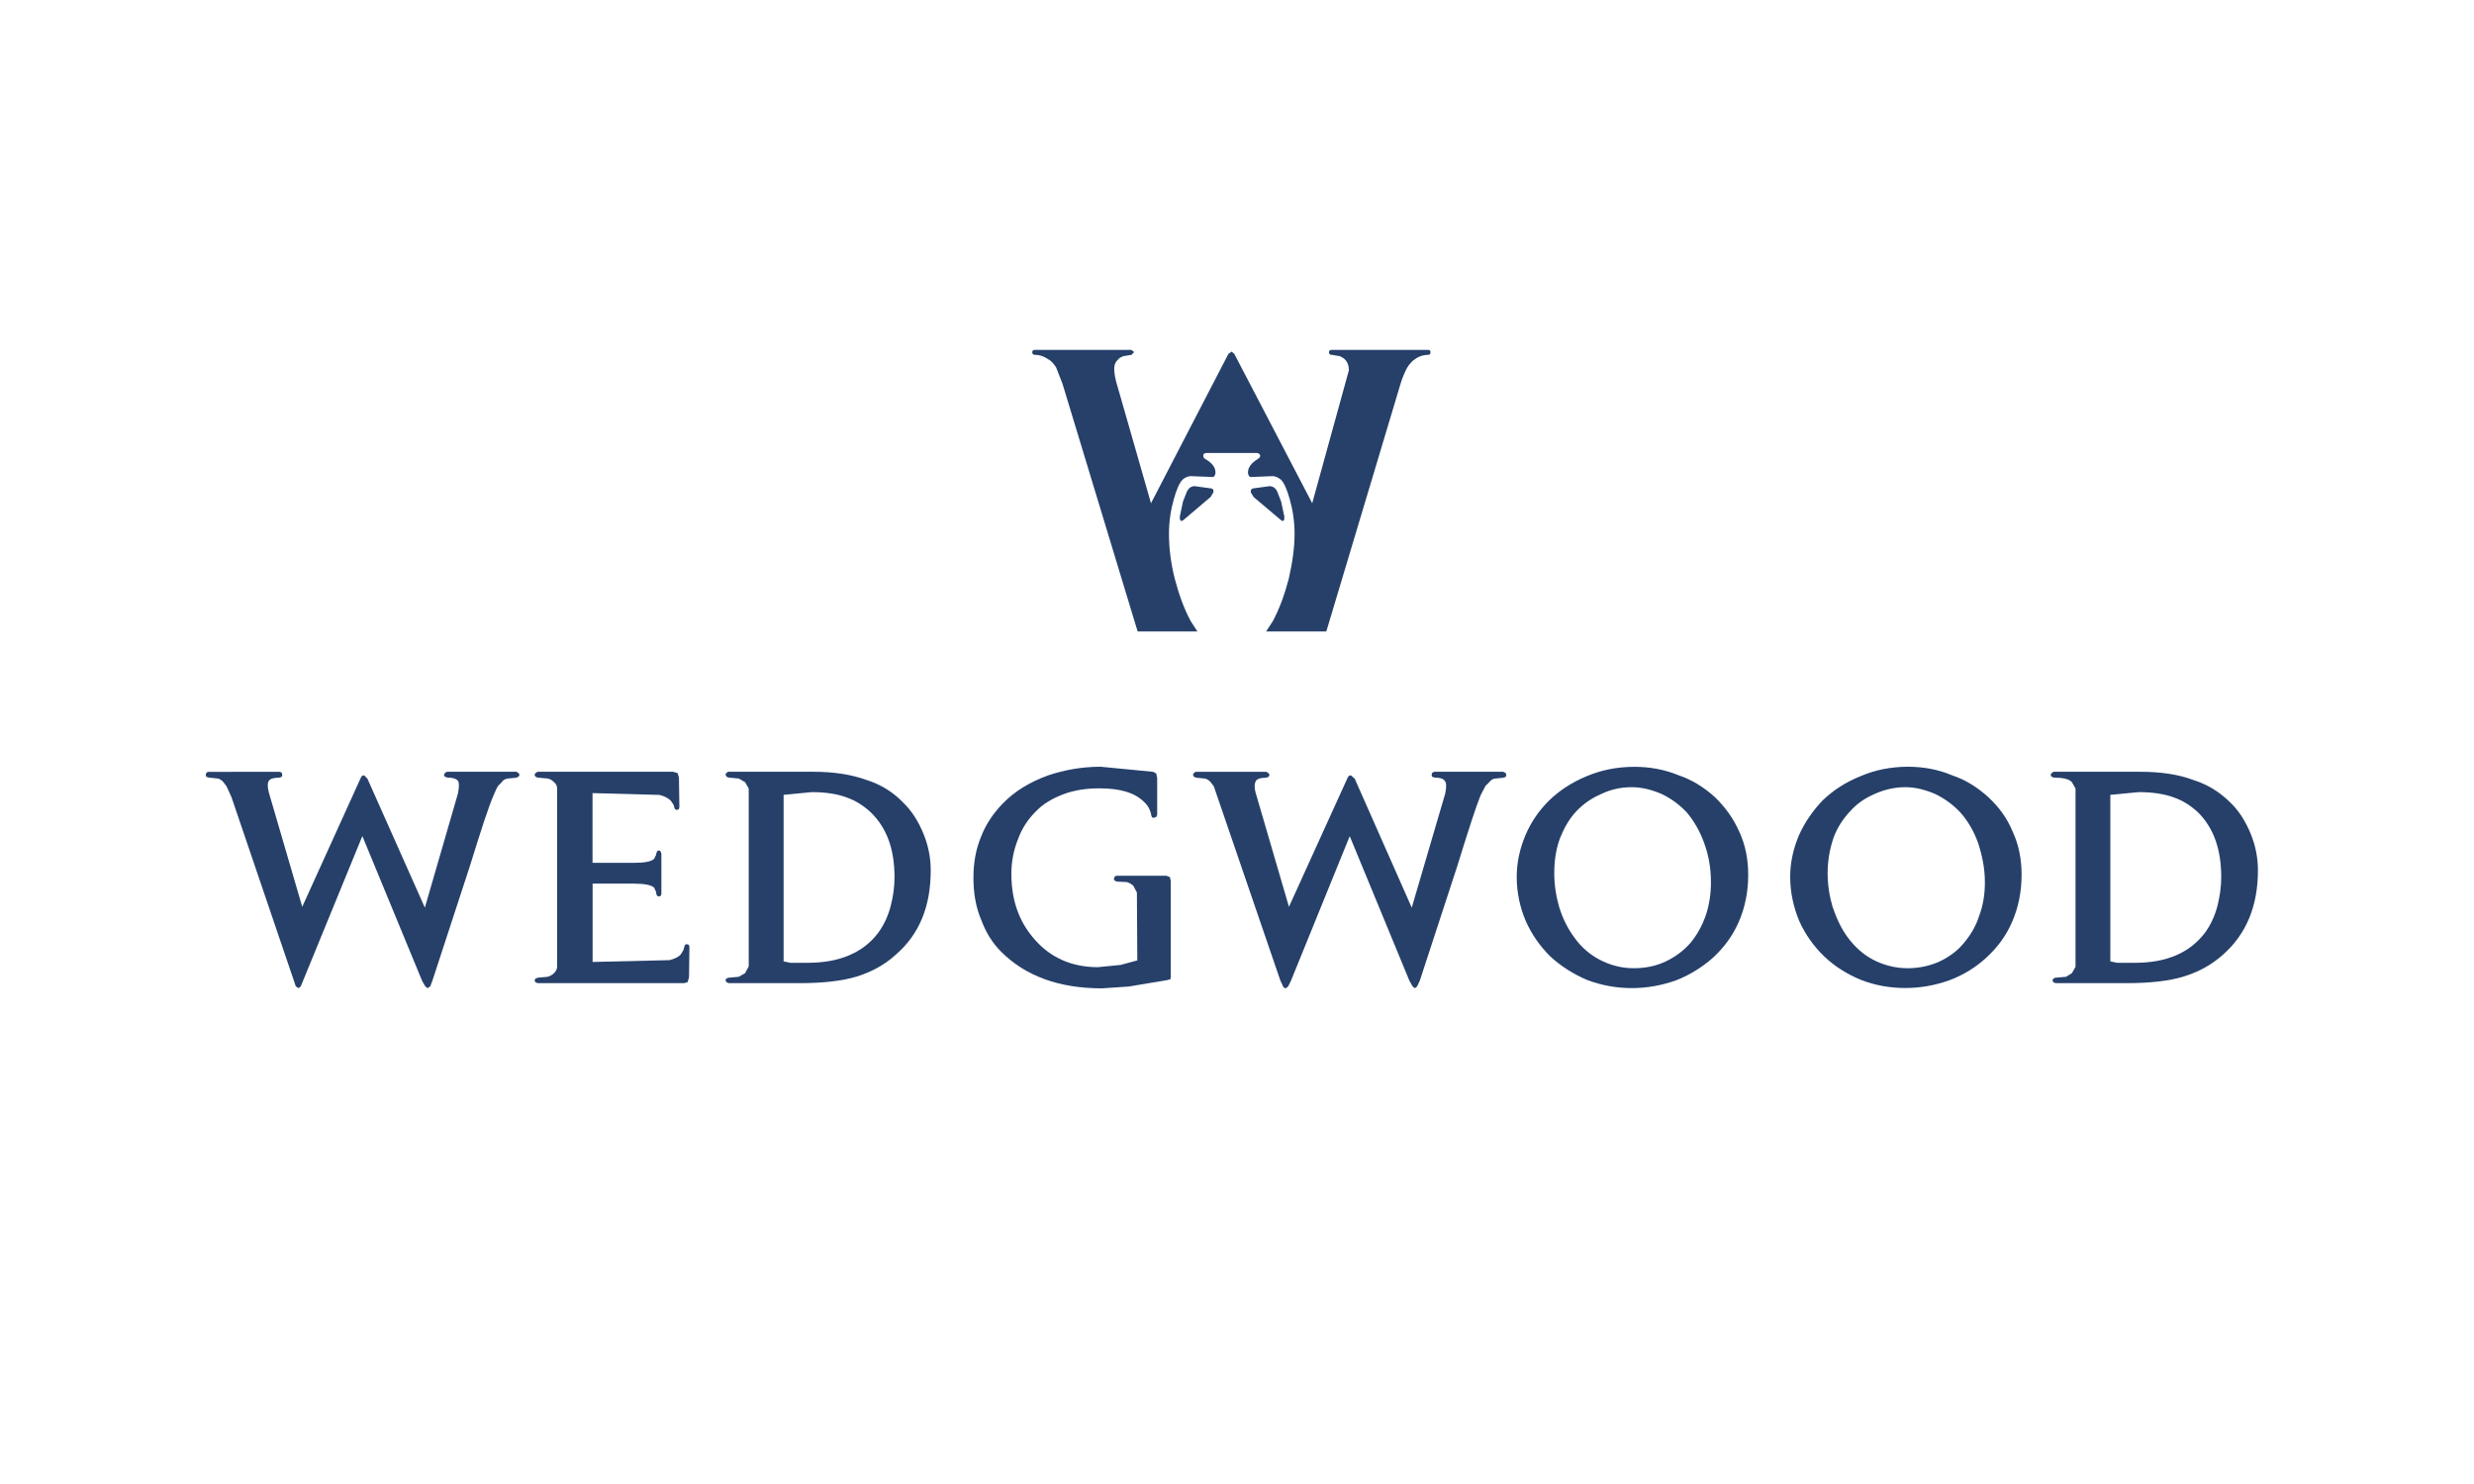 <?xml version="1.0" encoding="utf-8"?>
<!-- Generator: Adobe Illustrator 19.2.0, SVG Export Plug-In . SVG Version: 6.00 Build 0)  -->
<svg version="1.1" baseProfile="tiny" id="Layer_1" xmlns="http://www.w3.org/2000/svg" xmlns:xlink="http://www.w3.org/1999/xlink"
	 x="0px" y="0px" viewBox="0 0 300 180" xml:space="preserve">
<g>
	<path fill-rule="evenodd" fill="#26406A" d="M146.8,60.28l0.33-0.55c0.06-0.27,0-0.44-0.27-0.49l-1.98-0.27
		c-0.44,0-0.71,0.22-0.93,0.6l-0.5,1.26l-0.38,1.81c0,0.33,0,0.49,0.17,0.55c0.11,0,0.22-0.06,0.33-0.17L146.8,60.28L146.8,60.28z"
		/>
	<path fill-rule="evenodd" fill="#26406A" d="M128.07,44.57l0.77,1.98l9.11,30.04h7.25l-0.82-1.26c-0.82-1.54-1.43-3.24-1.92-5.11
		c-0.49-1.92-0.71-3.73-0.71-5.49c0-1.48,0.22-2.91,0.6-4.23c0.33-1.15,0.66-1.92,1.04-2.31c0.22-0.22,0.55-0.38,0.93-0.44l2.8,0.11
		c0.17-0.11,0.27-0.28,0.27-0.55c0-0.6-0.38-1.15-1.26-1.65c-0.17-0.11-0.22-0.22-0.22-0.39l0.05-0.22l0.28-0.11h6.2l0.27,0.11
		l0.11,0.22c0,0.16-0.11,0.27-0.28,0.39c-0.82,0.5-1.21,1.04-1.21,1.65c0,0.27,0.11,0.44,0.27,0.55l2.8-0.11
		c0.38,0.06,0.66,0.22,0.93,0.44c0.39,0.38,0.71,1.15,1.05,2.31c0.38,1.32,0.6,2.75,0.6,4.23c0,1.76-0.27,3.57-0.71,5.49
		c-0.49,1.87-1.1,3.57-1.92,5.11l-0.82,1.26h7.3l9-30.04c0.27-0.88,0.55-1.48,0.82-1.98c0.28-0.44,0.61-0.82,0.99-1.04
		c0.44-0.33,0.99-0.49,1.54-0.49c0.22,0,0.28-0.11,0.28-0.33c0-0.17-0.06-0.27-0.28-0.27h-11.7c-0.22,0-0.33,0.11-0.33,0.27
		c0,0.22,0.11,0.33,0.33,0.33l0.99,0.16c0.22,0.11,0.44,0.22,0.6,0.38c0.33,0.33,0.5,0.77,0.5,1.32l-4.45,16.14l-9.45-18.12
		l-0.33-0.27l-0.38,0.27l-9.39,18.12l-4.01-14c-0.33-1.04-0.44-1.76-0.44-2.14c-0.05-0.55,0.11-0.99,0.49-1.32
		c0.11-0.16,0.33-0.27,0.6-0.38l0.99-0.16l0.33-0.33l-0.33-0.27h-11.7c-0.22,0-0.33,0.11-0.33,0.27c0,0.22,0.11,0.33,0.33,0.33
		c0.55,0,1.04,0.16,1.54,0.49C127.47,43.75,127.8,44.14,128.07,44.57L128.07,44.57z"/>
	<path fill-rule="evenodd" fill="#26406A" d="M152.01,60.28l-0.33-0.55c-0.05-0.27,0.05-0.44,0.27-0.49l1.98-0.27
		c0.44,0,0.72,0.22,0.93,0.6l0.49,1.26l0.39,1.81c0,0.33,0,0.49-0.16,0.55c-0.11,0-0.22-0.06-0.33-0.17L152.01,60.28L152.01,60.28z"
		/>
	<path fill-rule="evenodd" fill="#26406A" d="M251.24,94.87l0.44,0.77v21.63l-0.44,0.77l-0.71,0.44l-1.27,0.11
		c-0.11,0-0.16,0.05-0.27,0.11l-0.11,0.22l0.11,0.22l0.27,0.11h8.62c2.86,0,5.22-0.27,6.97-0.82c1.76-0.55,3.29-1.37,4.72-2.64
		c2.8-2.47,4.23-5.88,4.23-10.21c0-1.48-0.27-2.97-0.88-4.45c-0.6-1.48-1.43-2.8-2.47-3.79c-1.26-1.26-2.75-2.19-4.5-2.74
		c-1.75-0.66-3.9-0.99-6.42-0.99h-10.49l-0.27,0.16l-0.11,0.22l0.11,0.22l0.27,0.11C250.14,94.32,250.91,94.49,251.24,94.87
		L251.24,94.87z M255.9,96.41l3.46-0.33c1.65,0,3.13,0.22,4.28,0.66c1.1,0.38,2.09,1.04,2.91,1.81c1.87,1.87,2.8,4.45,2.8,7.85
		c0,1.16-0.17,2.31-0.44,3.4c-0.33,1.32-0.88,2.47-1.59,3.41c-1.82,2.36-4.61,3.57-8.4,3.57h-2.2l-0.82-0.17V96.41L255.9,96.41z"/>
	<path fill-rule="evenodd" fill="#26406A" d="M236.74,94.05c-1.7-0.72-3.51-1.05-5.38-1.05c-2.03,0-4.01,0.39-5.76,1.15
		c-1.76,0.71-3.24,1.65-4.56,2.91c-1.21,1.26-2.2,2.69-2.91,4.28c-0.66,1.59-1.05,3.24-1.05,5c0,1.87,0.39,3.68,1.1,5.38
		c0.72,1.59,1.71,3.02,3.02,4.28c1.26,1.21,2.74,2.14,4.45,2.85c1.7,0.66,3.51,0.99,5.38,0.99c1.87,0,3.62-0.33,5.33-0.93
		c1.76-0.66,3.24-1.59,4.5-2.75c1.38-1.26,2.42-2.69,3.13-4.34c0.77-1.76,1.15-3.68,1.15-5.71c0-1.87-0.33-3.63-1.1-5.28
		c-0.66-1.59-1.65-2.96-2.97-4.17C239.82,95.53,238.39,94.6,236.74,94.05L236.74,94.05z M231.08,95.48c1.21,0,2.42,0.33,3.57,0.82
		c1.15,0.55,2.2,1.32,3.07,2.25c0.93,1.05,1.65,2.31,2.14,3.68c0.49,1.48,0.83,3.07,0.83,4.78c0,1.48-0.22,2.86-0.71,4.12
		c-0.38,1.21-1.04,2.31-1.87,3.29c-0.77,0.93-1.76,1.65-2.91,2.2c-1.21,0.55-2.53,0.82-3.9,0.82c-1.48,0-2.91-0.38-4.18-1.04
		c-1.15-0.61-2.14-1.48-3.02-2.64c-0.82-1.1-1.37-2.31-1.87-3.73c-0.39-1.32-0.61-2.69-0.61-4.12c0-1.54,0.27-2.97,0.71-4.28
		c0.44-1.21,1.15-2.31,2.03-3.24c0.83-0.93,1.81-1.59,2.96-2.09C228.56,95.75,229.77,95.48,231.08,95.48L231.08,95.48z"/>
	<path fill-rule="evenodd" fill="#26406A" d="M198.19,93.01c-2.09,0-4.01,0.39-5.82,1.15c-1.7,0.71-3.18,1.65-4.5,2.91
		c-1.27,1.26-2.25,2.69-2.91,4.28c-0.66,1.59-1.04,3.24-1.04,5c0,1.87,0.38,3.68,1.1,5.38c0.71,1.59,1.7,3.02,2.97,4.28
		c1.32,1.21,2.8,2.14,4.45,2.85c1.76,0.66,3.57,0.99,5.44,0.99c1.87,0,3.62-0.33,5.33-0.93c1.7-0.66,3.18-1.59,4.5-2.75
		c1.37-1.26,2.41-2.69,3.13-4.34c0.77-1.76,1.15-3.68,1.15-5.71c0-1.87-0.33-3.63-1.1-5.28c-0.71-1.59-1.7-2.96-2.96-4.17
		c-1.27-1.15-2.75-2.09-4.39-2.64C201.82,93.33,200.06,93.01,198.19,93.01L198.19,93.01z M197.86,95.48c1.26,0,2.47,0.33,3.62,0.82
		c1.16,0.55,2.2,1.32,3.07,2.25c0.88,1.05,1.6,2.31,2.09,3.68c0.55,1.48,0.83,3.07,0.83,4.78c0,1.48-0.22,2.86-0.66,4.12
		c-0.44,1.21-1.04,2.31-1.87,3.29c-0.82,0.93-1.81,1.65-2.96,2.2c-1.15,0.55-2.47,0.82-3.85,0.82c-1.54,0-2.91-0.38-4.17-1.04
		c-1.15-0.61-2.19-1.48-3.02-2.64c-0.82-1.1-1.43-2.31-1.87-3.73c-0.38-1.32-0.6-2.69-0.6-4.12c0-1.54,0.22-2.97,0.71-4.28
		c0.49-1.21,1.1-2.31,1.98-3.24c0.88-0.93,1.87-1.59,3.02-2.09C195.34,95.75,196.55,95.48,197.86,95.48L197.86,95.48z"/>
	<path fill-rule="evenodd" fill="#26406A" d="M182.6,93.77l-0.33-0.16h-8.29c-0.11,0-0.22,0.05-0.33,0.16l-0.05,0.22l0.05,0.22
		l0.33,0.11c0.61,0,1.04,0.11,1.21,0.39c0.22,0.22,0.22,0.77,0.06,1.54l-4.06,13.84l-6.92-15.65l-0.44-0.38
		c-0.17-0.06-0.33,0.06-0.44,0.33l-7.09,15.6l-4.06-13.9c-0.17-0.66-0.11-1.1,0.05-1.37c0.17-0.27,0.61-0.39,1.27-0.39l0.27-0.11
		l0.11-0.22l-0.11-0.22l-0.27-0.16h-8.51c-0.11,0-0.22,0.05-0.27,0.16c-0.11,0.05-0.11,0.11-0.11,0.22l0.11,0.22l0.27,0.11l1.1,0.11
		c0.22,0.06,0.49,0.22,0.66,0.44l0.38,0.5l8.07,23.56l0.33,0.71c0.05,0.11,0.16,0.22,0.33,0.22l0.28-0.22l0.33-0.66l7.14-17.57
		l7.25,17.57l0.38,0.66l0.27,0.22l0.27-0.22l0.33-0.71l4.56-13.95c1.32-4.28,2.25-7.14,2.8-8.51l0.6-1.15l0.44-0.44
		c0.17-0.22,0.39-0.38,0.6-0.44l1.1-0.11l0.33-0.11l0.05-0.22L182.6,93.77L182.6,93.77z"/>
	<path fill-rule="evenodd" fill="#26406A" d="M25.33,93.61c-0.11,0-0.22,0.05-0.33,0.16l-0.05,0.22L25,94.21l0.33,0.11l1.1,0.11
		c0.22,0.06,0.49,0.22,0.66,0.44l0.38,0.5l0.6,1.32l7.8,22.95l0.33,0.22l0.27-0.22l7.47-18.23l7.25,17.57l0.38,0.66l0.27,0.22
		l0.33-0.22l0.27-0.71l4.56-13.95c1.32-4.28,2.25-7.14,2.85-8.51c0.22-0.5,0.39-0.93,0.55-1.15l0.44-0.44
		c0.11-0.22,0.38-0.38,0.66-0.44l1.1-0.11l0.27-0.11L63,93.99l-0.11-0.22l-0.27-0.16h-8.35c-0.11,0-0.22,0.05-0.33,0.16l-0.11,0.22
		l0.11,0.22l0.33,0.11c0.6,0,1.04,0.11,1.26,0.39c0.16,0.22,0.16,0.77,0,1.54l-4.01,13.84l-6.97-15.65l-0.38-0.38
		c-0.16-0.06-0.33,0.06-0.44,0.33l-7.08,15.6l-4.06-13.9c-0.16-0.66-0.16-1.1,0-1.37c0.17-0.27,0.6-0.39,1.26-0.39l0.33-0.11
		l0.05-0.22l-0.05-0.22c-0.06-0.11-0.17-0.16-0.33-0.16H25.33L25.33,93.61z"/>
	<path fill-rule="evenodd" fill="#26406A" d="M140.21,93.83c-0.11-0.05-0.22-0.17-0.44-0.22l-6.31-0.61c-2.31,0-4.39,0.39-6.37,1.05
		c-2.25,0.82-4.06,1.92-5.54,3.46c-1.1,1.15-1.98,2.42-2.58,3.96c-0.66,1.59-0.93,3.24-0.93,5c0,1.81,0.27,3.57,0.99,5.22
		c0.55,1.48,1.37,2.75,2.36,3.74c2.96,2.96,7.03,4.45,12.24,4.45l3.24-0.22l4.61-0.77l0.44-0.11l0.05-0.27v-11.64l-0.11-0.49
		l-0.44-0.16h-5.98c-0.11,0-0.22,0.05-0.27,0.11l-0.11,0.27l0.11,0.22l0.27,0.11l1.21,0.06c0.33,0.11,0.61,0.28,0.77,0.44l0.44,0.82
		l0.05,8.24l-2.03,0.55l-2.75,0.27c-2.86,0-5.27-0.94-7.14-2.8c-1.15-1.15-2.03-2.47-2.58-3.95c-0.5-1.32-0.77-2.86-0.77-4.56
		c0-1.48,0.27-2.86,0.77-4.12c0.49-1.37,1.2-2.47,2.2-3.46c0.88-0.93,2.03-1.59,3.35-2.09c1.32-0.49,2.75-0.71,4.34-0.71
		c2.47,0,4.23,0.49,5.38,1.6c0.55,0.49,0.82,1.04,0.93,1.7c0.05,0.17,0.11,0.28,0.27,0.28l0.33-0.11l0.11-0.27v-4.45L140.21,93.83
		L140.21,93.83z"/>
	<path fill-rule="evenodd" fill="#26406A" d="M82.17,93.77l-0.55-0.16H65.2l-0.27,0.16l-0.11,0.22l0.11,0.22l0.27,0.11l1.21,0.11
		c0.33,0.06,0.55,0.22,0.77,0.44c0.22,0.17,0.38,0.44,0.38,0.77v21.58c0,0.33-0.16,0.6-0.38,0.82c-0.22,0.22-0.44,0.33-0.77,0.44
		l-1.21,0.11l-0.27,0.11l-0.11,0.22l0.11,0.22l0.27,0.11h17.74l0.44-0.11l0.17-0.6l0.05-3.62c0-0.22-0.05-0.33-0.22-0.38
		c-0.22-0.06-0.33,0.05-0.38,0.22l-0.11,0.44l-0.33,0.55c-0.27,0.33-0.77,0.55-1.37,0.71l-9.33,0.22v-9.5h5
		c1.32,0,2.14,0.17,2.47,0.5l0.22,0.49l0.05,0.33c0.06,0.17,0.22,0.27,0.38,0.22c0.16-0.05,0.22-0.16,0.22-0.33v-4.88l-0.16-0.33
		c-0.22-0.05-0.33,0-0.39,0.16l-0.06,0.17l-0.05,0.22l-0.22,0.44c-0.33,0.33-1.15,0.49-2.47,0.49h-5v-8.46l8.13,0.22
		c0.61,0.16,1.04,0.38,1.37,0.71l0.33,0.49L81.78,98c0.05,0.17,0.22,0.28,0.38,0.22c0.17-0.05,0.22-0.16,0.22-0.38l-0.05-3.51
		L82.17,93.77L82.17,93.77z"/>
	<path fill-rule="evenodd" fill="#26406A" d="M112.86,105.58c0-1.48-0.27-2.97-0.88-4.45c-0.6-1.48-1.43-2.8-2.47-3.79
		c-1.21-1.26-2.69-2.19-4.45-2.74c-1.81-0.66-3.95-0.99-6.42-0.99H88.37c-0.11,0-0.22,0.05-0.27,0.16
		c-0.11,0.05-0.11,0.11-0.11,0.22l0.11,0.22l0.27,0.11l1.21,0.11l0.77,0.44l0.44,0.77v21.58l-0.44,0.82l-0.77,0.44l-1.21,0.11
		c-0.11,0-0.22,0.05-0.27,0.11c-0.11,0.06-0.11,0.11-0.11,0.22l0.11,0.22l0.27,0.11h8.62c2.86,0,5.16-0.27,6.97-0.82
		c1.7-0.55,3.29-1.37,4.67-2.64C111.49,113.32,112.86,109.92,112.86,105.58L112.86,105.58z M102.7,96.74
		c1.1,0.38,2.09,1.04,2.91,1.81c1.92,1.87,2.86,4.45,2.86,7.85c0,1.16-0.16,2.31-0.44,3.4c-0.33,1.32-0.88,2.47-1.59,3.41
		c-1.81,2.36-4.67,3.57-8.46,3.57h-2.14l-0.82-0.17V96.41l3.41-0.33C100.12,96.08,101.55,96.3,102.7,96.74L102.7,96.74z"/>
</g>
</svg>
